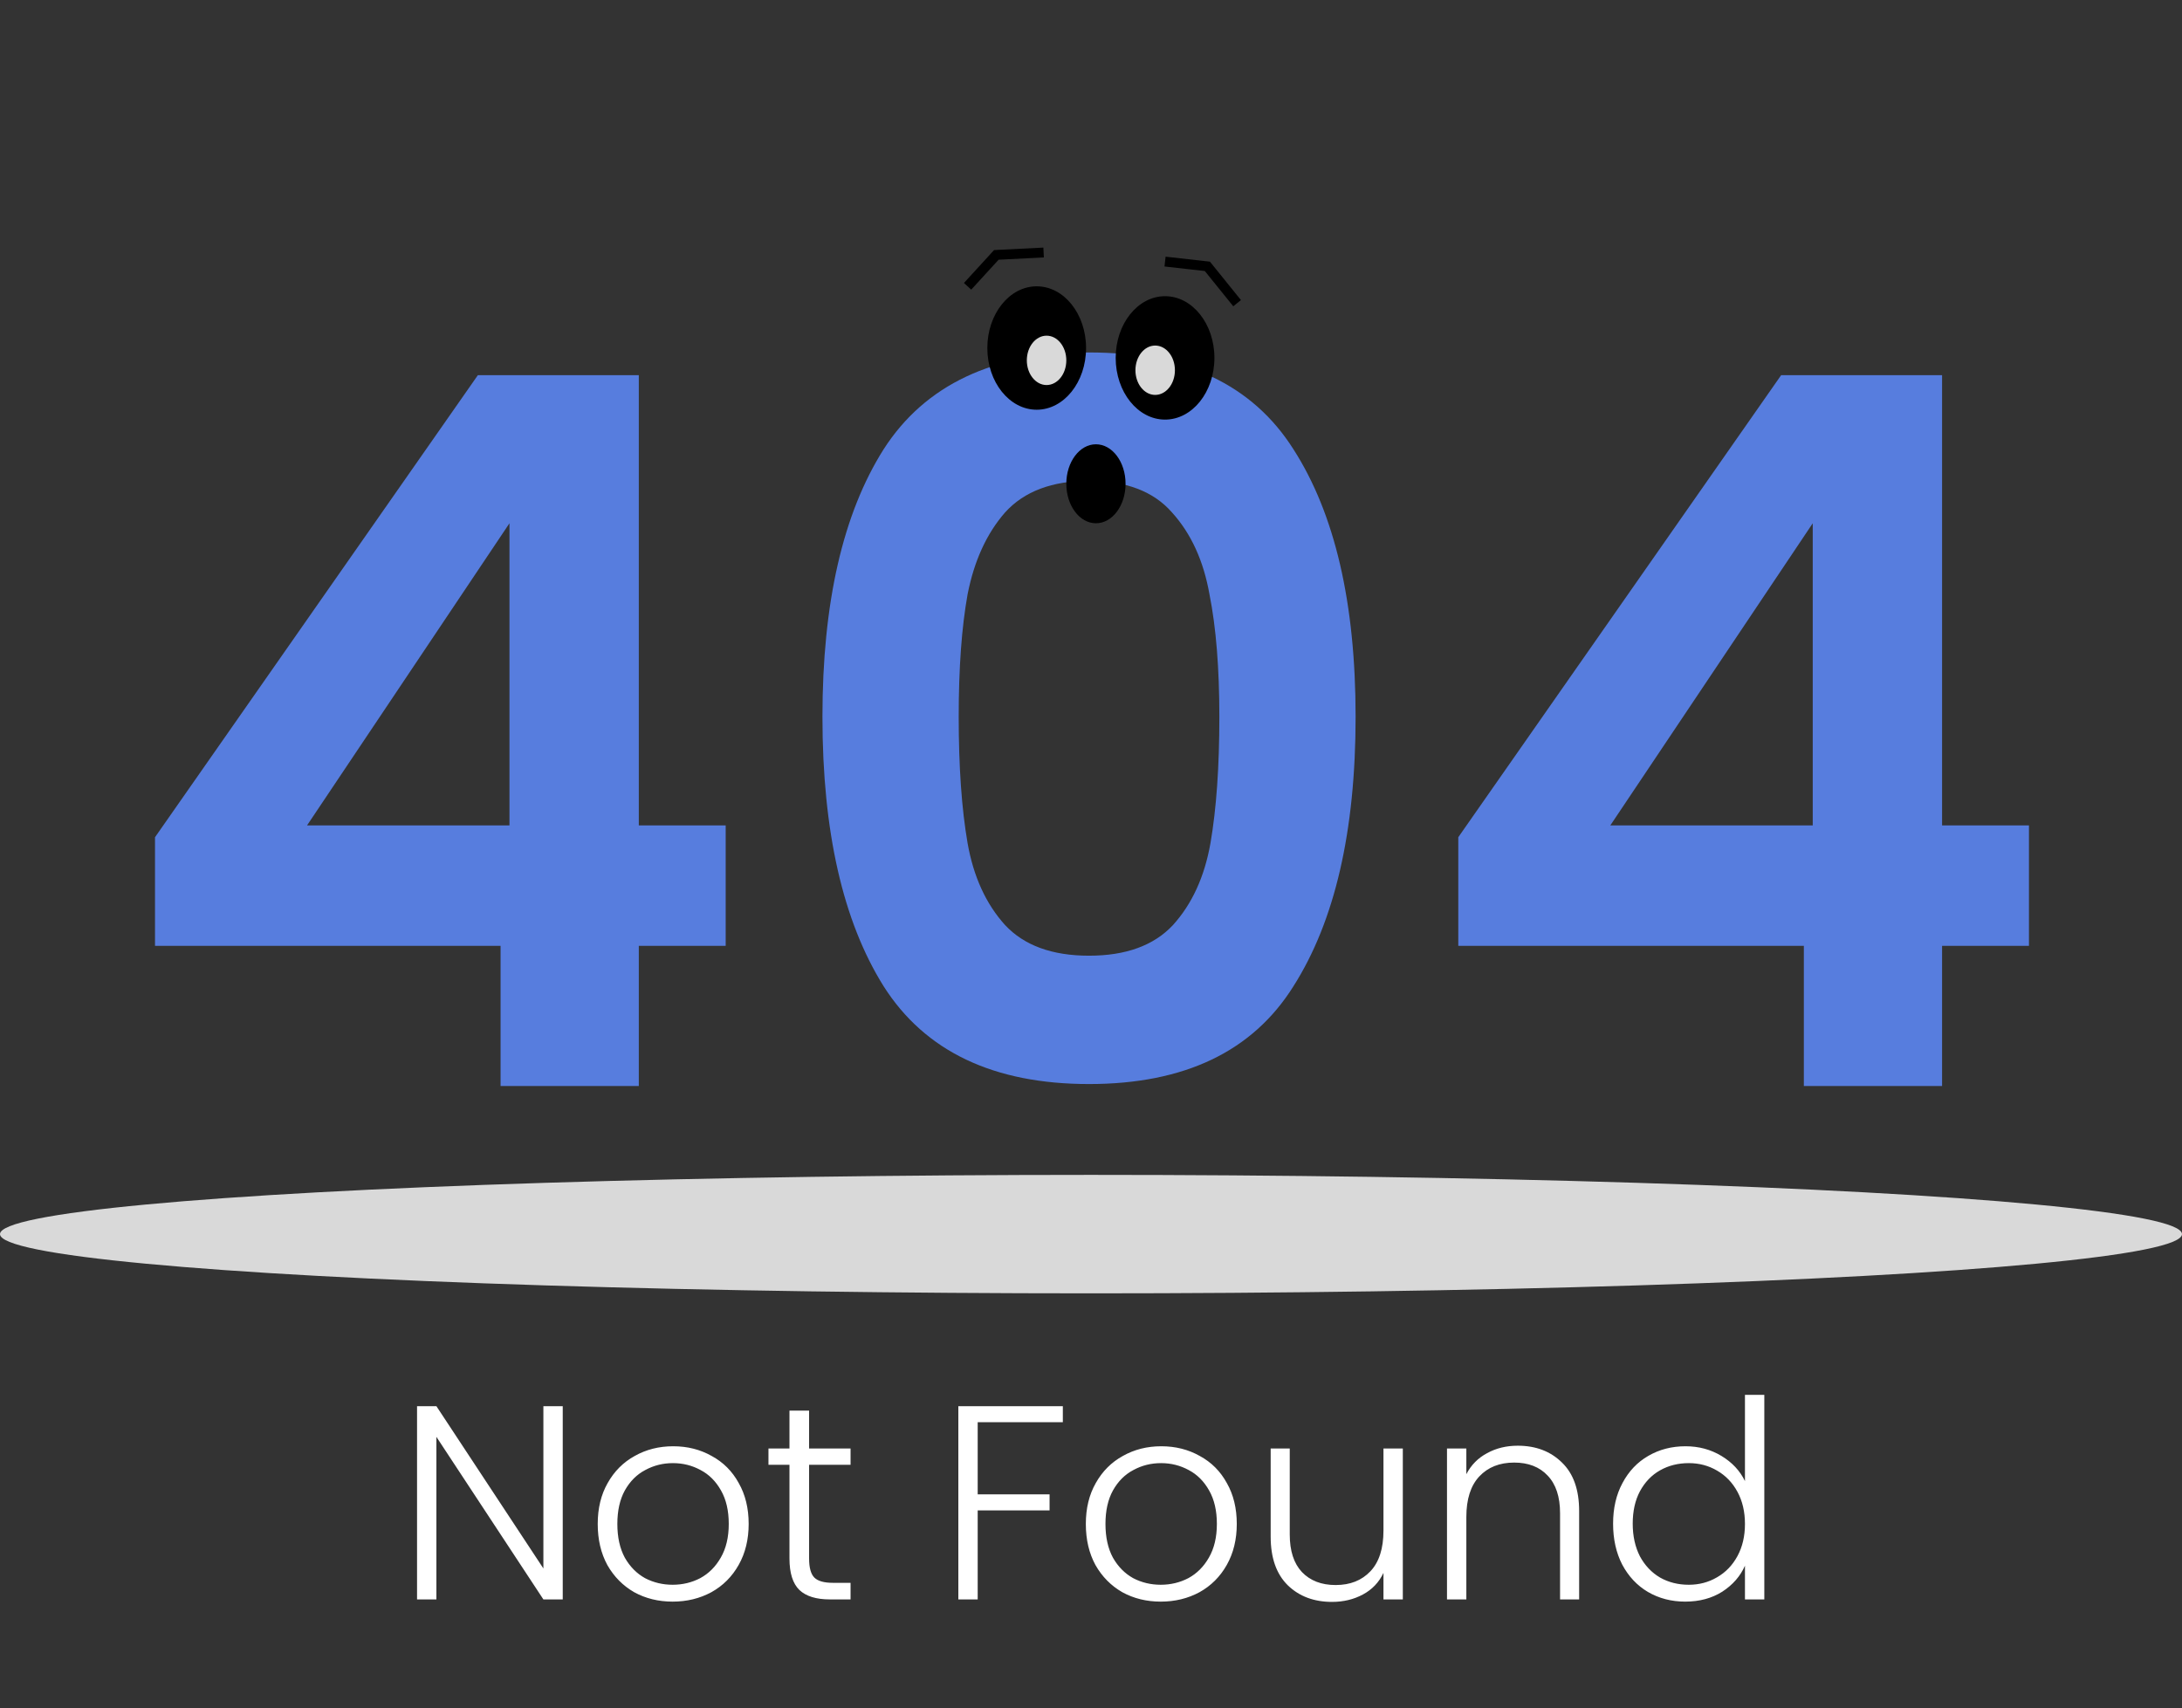 <svg width="221" height="173" viewBox="0 0 221 173" fill="none" xmlns="http://www.w3.org/2000/svg">
<rect x="0" y="0" width="221" height="173" fill="#333333" stroke="none"/>
<ellipse cx="110.5" cy="125" rx="110.5" ry="6" fill="#D9D9D9"/>
<path d="M15.7 95.8V84.8L48.4 38H64.7V83.6H73.5V95.8H64.7V110H50.7V95.8H15.7ZM51.6 53L31.1 83.6H51.6V53Z" fill="#577DDE"/>
<path d="M147.7 95.8V84.8L180.4 38H196.7V83.6H205.5V95.8H196.7V110H182.7V95.8H147.7ZM183.6 53L163.1 83.6H183.6V53Z" fill="#577DDE"/>
<path d="M83.3 72.6C83.3 61.067 85.367 52.033 89.5 45.5C93.7 38.967 100.633 35.7 110.3 35.7C119.967 35.7 126.867 38.967 131 45.5C135.2 52.033 137.3 61.067 137.3 72.6C137.3 84.2 135.2 93.3 131 99.9C126.867 106.5 119.967 109.8 110.3 109.8C100.633 109.8 93.7 106.5 89.5 99.9C85.367 93.3 83.3 84.2 83.3 72.6ZM123.5 72.6C123.5 67.667 123.167 63.533 122.5 60.2C121.9 56.8 120.633 54.033 118.7 51.9C116.833 49.767 114.033 48.7 110.3 48.7C106.567 48.7 103.733 49.767 101.8 51.9C99.933 54.033 98.667 56.8 98 60.2C97.4 63.533 97.1 67.667 97.1 72.6C97.1 77.667 97.4 81.933 98 85.4C98.6 88.8 99.867 91.567 101.8 93.7C103.733 95.767 106.567 96.8 110.3 96.8C114.033 96.8 116.867 95.767 118.8 93.7C120.733 91.567 122 88.8 122.6 85.4C123.2 81.933 123.5 77.667 123.5 72.6Z" fill="#577DDE"/>
<ellipse cx="105" cy="35.25" rx="5" ry="6.25" fill="black"/>
<ellipse cx="106" cy="36.5" rx="2" ry="2.5" fill="#D9D9D9"/>
<ellipse cx="118" cy="36.25" rx="5" ry="6.25" fill="black"/>
<ellipse cx="117" cy="37.5" rx="2" ry="2.5" fill="#D9D9D9"/>
<ellipse cx="111" cy="49" rx="3" ry="4" fill="black"/>
<path d="M98 29L100.912 25.817L105.701 25.577" stroke="black"/>
<path d="M118 26.495L122.287 26.977L125.298 30.709" stroke="black"/>
<path d="M56.996 162H55.036L44.2 145.536V162H42.24V142.428H44.2L55.036 158.864V142.428H56.996V162ZM68.127 162.224C66.69 162.224 65.393 161.907 64.235 161.272C63.097 160.619 62.191 159.704 61.519 158.528C60.866 157.333 60.539 155.943 60.539 154.356C60.539 152.769 60.875 151.388 61.547 150.212C62.219 149.017 63.134 148.103 64.291 147.468C65.449 146.815 66.746 146.488 68.183 146.488C69.621 146.488 70.918 146.815 72.075 147.468C73.251 148.103 74.166 149.017 74.819 150.212C75.491 151.388 75.827 152.769 75.827 154.356C75.827 155.924 75.491 157.305 74.819 158.5C74.147 159.695 73.223 160.619 72.047 161.272C70.871 161.907 69.565 162.224 68.127 162.224ZM68.127 160.516C69.135 160.516 70.069 160.292 70.927 159.844C71.786 159.377 72.477 158.687 72.999 157.772C73.541 156.839 73.811 155.7 73.811 154.356C73.811 153.012 73.55 151.883 73.027 150.968C72.505 150.035 71.814 149.344 70.955 148.896C70.097 148.429 69.163 148.196 68.155 148.196C67.147 148.196 66.214 148.429 65.355 148.896C64.497 149.344 63.806 150.035 63.283 150.968C62.779 151.883 62.527 153.012 62.527 154.356C62.527 155.7 62.779 156.839 63.283 157.772C63.806 158.687 64.487 159.377 65.327 159.844C66.186 160.292 67.119 160.516 68.127 160.516ZM81.948 148.364V157.856C81.948 158.789 82.126 159.433 82.48 159.788C82.835 160.143 83.46 160.32 84.356 160.32H86.148V162H84.048C82.667 162 81.64 161.683 80.968 161.048C80.296 160.395 79.96 159.331 79.96 157.856V148.364H77.832V146.712H79.96V142.876H81.948V146.712H86.148V148.364H81.948ZM107.648 142.428V144.052H99.024V151.36H106.304V152.984H99.024V162H97.064V142.428H107.648ZM117.565 162.224C116.127 162.224 114.83 161.907 113.673 161.272C112.534 160.619 111.629 159.704 110.957 158.528C110.303 157.333 109.977 155.943 109.977 154.356C109.977 152.769 110.313 151.388 110.985 150.212C111.657 149.017 112.571 148.103 113.729 147.468C114.886 146.815 116.183 146.488 117.621 146.488C119.058 146.488 120.355 146.815 121.513 147.468C122.689 148.103 123.603 149.017 124.257 150.212C124.929 151.388 125.265 152.769 125.265 154.356C125.265 155.924 124.929 157.305 124.257 158.5C123.585 159.695 122.661 160.619 121.485 161.272C120.309 161.907 119.002 162.224 117.565 162.224ZM117.565 160.516C118.573 160.516 119.506 160.292 120.365 159.844C121.223 159.377 121.914 158.687 122.437 157.772C122.978 156.839 123.249 155.7 123.249 154.356C123.249 153.012 122.987 151.883 122.465 150.968C121.942 150.035 121.251 149.344 120.393 148.896C119.534 148.429 118.601 148.196 117.593 148.196C116.585 148.196 115.651 148.429 114.793 148.896C113.934 149.344 113.243 150.035 112.721 150.968C112.217 151.883 111.965 153.012 111.965 154.356C111.965 155.7 112.217 156.839 112.721 157.772C113.243 158.687 113.925 159.377 114.765 159.844C115.623 160.292 116.557 160.516 117.565 160.516ZM142.082 146.712V162H140.122V159.312C139.674 160.264 138.983 160.992 138.05 161.496C137.116 162 136.071 162.252 134.914 162.252C133.084 162.252 131.591 161.692 130.434 160.572C129.276 159.433 128.698 157.791 128.698 155.644V146.712H130.63V155.42C130.63 157.081 131.04 158.351 131.862 159.228C132.702 160.105 133.84 160.544 135.278 160.544C136.752 160.544 137.928 160.077 138.806 159.144C139.683 158.211 140.122 156.839 140.122 155.028V146.712H142.082ZM153.724 146.432C155.554 146.432 157.047 147.001 158.204 148.14C159.362 149.26 159.94 150.893 159.94 153.04V162H158.008V153.264C158.008 151.603 157.588 150.333 156.748 149.456C155.927 148.579 154.798 148.14 153.36 148.14C151.886 148.14 150.71 148.607 149.832 149.54C148.955 150.473 148.516 151.845 148.516 153.656V162H146.556V146.712H148.516V149.316C149.002 148.383 149.702 147.673 150.616 147.188C151.531 146.684 152.567 146.432 153.724 146.432ZM163.379 154.328C163.379 152.76 163.696 151.388 164.331 150.212C164.966 149.017 165.834 148.103 166.935 147.468C168.055 146.815 169.315 146.488 170.715 146.488C172.059 146.488 173.272 146.815 174.355 147.468C175.438 148.121 176.231 148.971 176.735 150.016V141.28H178.695V162H176.735V158.584C176.268 159.648 175.503 160.525 174.439 161.216C173.375 161.888 172.124 162.224 170.687 162.224C169.287 162.224 168.027 161.897 166.907 161.244C165.806 160.591 164.938 159.667 164.303 158.472C163.687 157.277 163.379 155.896 163.379 154.328ZM176.735 154.356C176.735 153.124 176.483 152.041 175.979 151.108C175.475 150.175 174.784 149.456 173.907 148.952C173.048 148.448 172.096 148.196 171.051 148.196C169.968 148.196 168.998 148.439 168.139 148.924C167.28 149.409 166.599 150.119 166.095 151.052C165.61 151.967 165.367 153.059 165.367 154.328C165.367 155.579 165.61 156.68 166.095 157.632C166.599 158.565 167.28 159.284 168.139 159.788C168.998 160.273 169.968 160.516 171.051 160.516C172.096 160.516 173.048 160.264 173.907 159.76C174.784 159.256 175.475 158.537 175.979 157.604C176.483 156.671 176.735 155.588 176.735 154.356Z" fill="white"/>
</svg>
